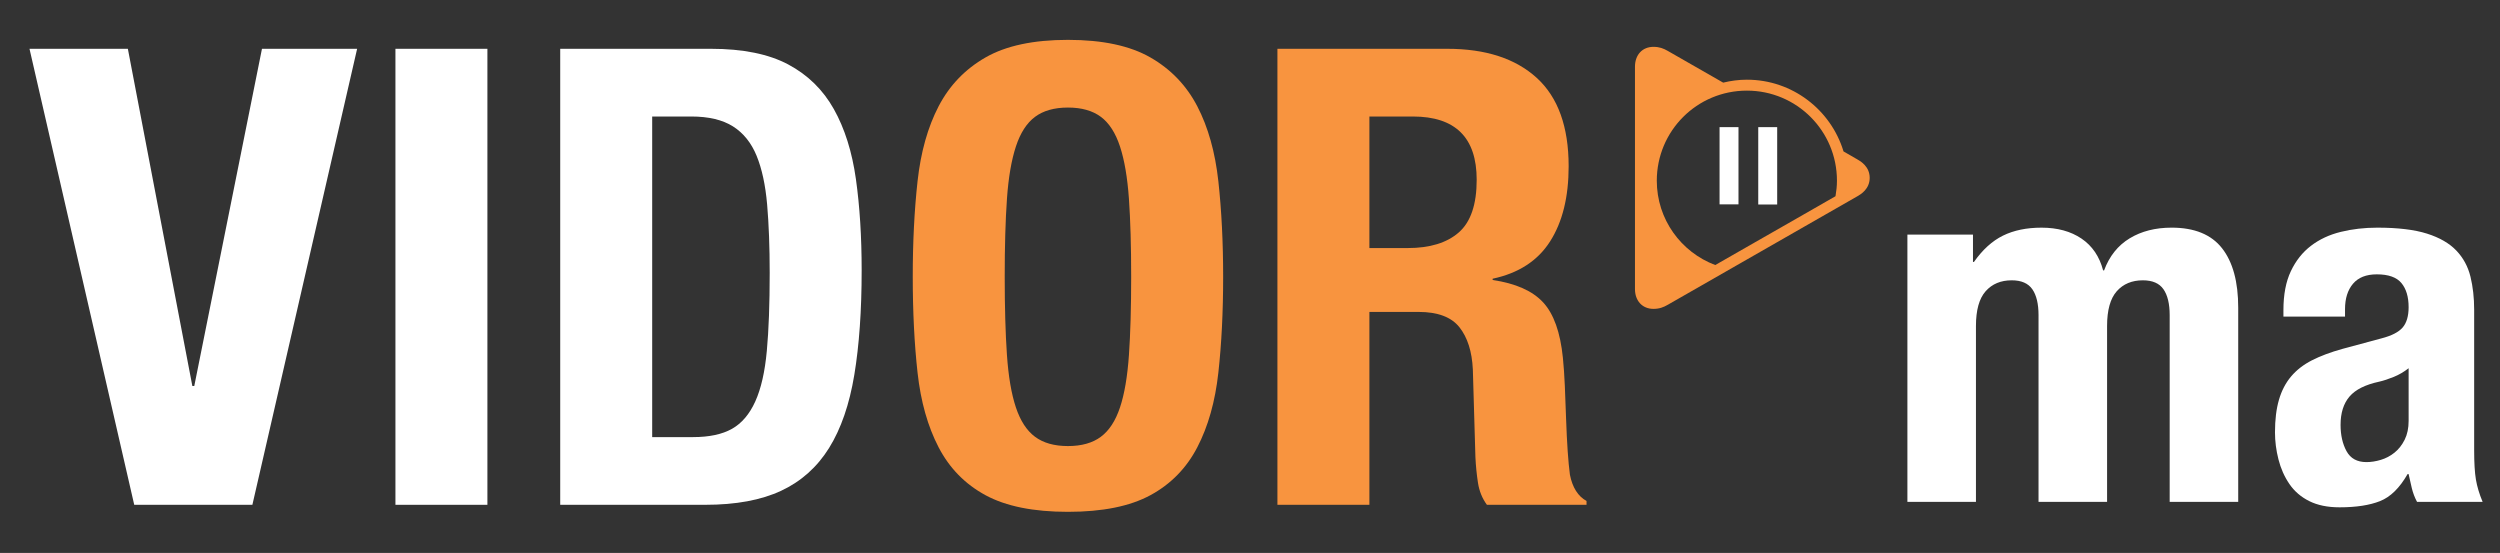 <?xml version="1.0" encoding="utf-8"?>
<!-- Generator: Adobe Illustrator 16.0.0, SVG Export Plug-In . SVG Version: 6.00 Build 0)  -->
<!DOCTYPE svg PUBLIC "-//W3C//DTD SVG 1.1//EN" "http://www.w3.org/Graphics/SVG/1.1/DTD/svg11.dtd">
<svg version="1.1" id="Layer_1" xmlns="http://www.w3.org/2000/svg" xmlns:xlink="http://www.w3.org/1999/xlink" x="0px" y="0px"
	 width="264.113px" height="58.415px" viewBox="0 0 264.113 58.415" enable-background="new 0 0 264.113 58.415"
	 xml:space="preserve">
<rect x="0" y="0" width="264.113" height="58.415" fill="#333333" stroke="none"/>
<g>
	<rect y="5.155" fill="none" width="169.096" height="71.841"/>
	<g enable-background="new    ">
		<path fill="#FFFFFF" d="M20.321,40.78h0.203l7.152-35.625h10.053L26.663,53.33H14.181L3.116,5.155h10.391L20.321,40.78z"/>
		<path fill="#FFFFFF" d="M41.776,5.155h9.716V53.33h-9.716V5.155z"/>
		<path fill="#FFFFFF" d="M75.107,5.155c3.374,0,6.095,0.552,8.164,1.653c2.069,1.103,3.677,2.677,4.824,4.723
			c1.147,2.048,1.923,4.51,2.328,7.389s0.607,6.095,0.607,9.648c0,4.229-0.259,7.905-0.776,11.031
			c-0.518,3.127-1.406,5.701-2.665,7.726c-1.26,2.024-2.947,3.531-5.061,4.521c-2.115,0.99-4.79,1.484-8.029,1.484H59.184V5.155
			H75.107z M73.218,46.178c1.709,0,3.081-0.292,4.116-0.877c1.034-0.584,1.855-1.552,2.463-2.901s1.012-3.126,1.214-5.33
			c0.203-2.203,0.304-4.947,0.304-8.231c0-2.743-0.091-5.15-0.27-7.22c-0.18-2.068-0.551-3.789-1.113-5.161
			c-0.563-1.372-1.395-2.406-2.496-3.104c-1.103-0.697-2.576-1.046-4.419-1.046H68.9v33.87H73.218z"/>
	</g>
	<g enable-background="new    ">
		<path fill="#F8943F" d="M96.934,19.155c0.337-3.08,1.08-5.724,2.227-7.928c1.147-2.203,2.8-3.924,4.959-5.161
			s5.061-1.855,8.704-1.855s6.544,0.618,8.704,1.855s3.812,2.958,4.959,5.161c1.147,2.204,1.889,4.848,2.227,7.928
			c0.337,3.082,0.506,6.444,0.506,10.087c0,3.689-0.168,7.062-0.506,10.121c-0.337,3.06-1.08,5.691-2.227,7.895
			c-1.147,2.204-2.8,3.891-4.959,5.061c-2.159,1.169-5.06,1.754-8.704,1.754s-6.545-0.585-8.704-1.754
			c-2.159-1.17-3.812-2.856-4.959-5.061c-1.147-2.203-1.889-4.835-2.227-7.895c-0.337-3.059-0.506-6.432-0.506-10.121
			C96.427,25.6,96.596,22.237,96.934,19.155z M106.379,37.508c0.157,2.272,0.473,4.116,0.945,5.533s1.147,2.452,2.024,3.104
			c0.877,0.652,2.035,0.979,3.475,0.979c1.439,0,2.598-0.326,3.475-0.979c0.877-0.651,1.552-1.687,2.024-3.104
			c0.472-1.417,0.786-3.261,0.944-5.533c0.157-2.271,0.236-5.026,0.236-8.266c0-3.238-0.079-5.981-0.236-8.231
			c-0.158-2.248-0.472-4.092-0.944-5.532c-0.473-1.439-1.147-2.485-2.024-3.138c-0.877-0.651-2.036-0.979-3.475-0.979
			c-1.44,0-2.598,0.327-3.475,0.979c-0.877,0.652-1.552,1.698-2.024,3.138c-0.472,1.44-0.788,3.284-0.945,5.532
			c-0.158,2.25-0.236,4.993-0.236,8.231C106.144,32.481,106.221,35.237,106.379,37.508z"/>
		<path fill="#F8943F" d="M152.901,5.155c4.048,0,7.196,1.023,9.446,3.07c2.248,2.047,3.373,5.161,3.373,9.345
			c0,3.238-0.652,5.882-1.957,7.928c-1.305,2.047-3.328,3.363-6.072,3.947v0.135c2.43,0.36,4.205,1.146,5.33,2.361
			s1.822,3.171,2.092,5.87c0.09,0.9,0.157,1.879,0.203,2.936c0.044,1.057,0.09,2.237,0.135,3.542c0.09,2.563,0.225,4.521,0.404,5.87
			c0.27,1.35,0.854,2.271,1.754,2.766v0.405h-10.525c-0.495-0.675-0.809-1.45-0.944-2.328c-0.135-0.877-0.226-1.788-0.27-2.732
			l-0.271-9.243c-0.09-1.89-0.562-3.374-1.416-4.453c-0.855-1.08-2.295-1.62-4.318-1.62h-5.195V53.33h-9.717V5.155H152.901z
			 M148.718,26.206c2.339,0,4.138-0.55,5.397-1.652c1.26-1.102,1.89-2.958,1.89-5.566c0-4.453-2.25-6.68-6.747-6.68h-4.588v13.898
			H148.718z"/>
	</g>
	<g>
		<rect x="195.046" y="15.55" fill="none" width="69.067" height="42.865"/>
		<g enable-background="new    ">
			<path fill="#FFFFFF" d="M208.436,24.785v2.887h0.104c0.909-1.294,1.933-2.222,3.069-2.781s2.493-0.84,4.067-0.84
				c1.679,0,3.087,0.385,4.225,1.154c1.136,0.771,1.897,1.89,2.282,3.358h0.105c0.559-1.504,1.461-2.632,2.703-3.385
				c1.24-0.752,2.719-1.128,4.434-1.128c2.414,0,4.189,0.727,5.326,2.178c1.137,1.452,1.706,3.542,1.706,6.271v20.519h-7.241V33.287
				c0-1.189-0.22-2.1-0.656-2.729c-0.438-0.63-1.164-0.944-2.178-0.944c-1.154,0-2.073,0.386-2.756,1.154
				c-0.682,0.771-1.023,1.994-1.023,3.674v18.577h-7.242V33.287c0-1.189-0.219-2.1-0.655-2.729c-0.438-0.63-1.163-0.944-2.178-0.944
				c-1.155,0-2.073,0.386-2.755,1.154c-0.683,0.771-1.023,1.994-1.023,3.674v18.577h-7.242V24.785H208.436z"/>
			<path fill="#FFFFFF" d="M241.233,32.762c0-1.644,0.263-3.018,0.788-4.119c0.523-1.103,1.232-1.994,2.125-2.677
				c0.892-0.682,1.941-1.172,3.148-1.469s2.492-0.446,3.857-0.446c2.168,0,3.918,0.21,5.248,0.63
				c1.328,0.42,2.361,1.015,3.096,1.784s1.232,1.688,1.496,2.755c0.262,1.067,0.393,2.23,0.393,3.49v14.851
				c0,1.33,0.061,2.361,0.184,3.097c0.123,0.734,0.359,1.521,0.709,2.361h-6.928c-0.244-0.454-0.428-0.936-0.551-1.443
				c-0.123-0.507-0.236-1.005-0.341-1.495h-0.104c-0.84,1.469-1.811,2.423-2.913,2.859c-1.103,0.438-2.528,0.656-4.276,0.656
				c-1.26,0-2.328-0.219-3.201-0.656c-0.875-0.437-1.574-1.04-2.1-1.811c-0.525-0.769-0.91-1.635-1.154-2.598
				c-0.245-0.961-0.367-1.915-0.367-2.859c0-1.329,0.139-2.475,0.42-3.438c0.279-0.962,0.708-1.784,1.285-2.467
				c0.577-0.682,1.312-1.25,2.204-1.705c0.892-0.454,1.968-0.857,3.228-1.207l4.094-1.103c1.084-0.279,1.836-0.664,2.256-1.154
				c0.42-0.489,0.63-1.207,0.63-2.151c0-1.084-0.254-1.933-0.761-2.545c-0.508-0.612-1.373-0.919-2.598-0.919
				c-1.12,0-1.96,0.333-2.52,0.997c-0.56,0.665-0.84,1.558-0.84,2.677v0.787h-6.507V32.762z M252.884,39.82
				c-0.56,0.228-1.067,0.394-1.522,0.499c-1.469,0.314-2.519,0.839-3.148,1.574c-0.629,0.734-0.944,1.731-0.944,2.991
				c0,1.085,0.21,2.012,0.63,2.781s1.119,1.154,2.1,1.154c0.488,0,0.996-0.079,1.521-0.236c0.524-0.157,1.005-0.41,1.443-0.761
				c0.437-0.35,0.795-0.805,1.075-1.364s0.42-1.225,0.42-1.994v-5.562C253.968,39.287,253.443,39.593,252.884,39.82z"/>
		</g>
	</g>
	<g>
		<g>
			<defs>
				<rect id="SVGID_1_" x="172.727" y="4.949" width="24.797" height="27.682"/>
			</defs>
			<clipPath id="SVGID_2_">
				<use xlink:href="#SVGID_1_"  overflow="visible"/>
			</clipPath>
			<path clip-path="url(#SVGID_2_)" fill="#F8943F" d="M174.68,4.949c-1.171,0-1.953,0.842-1.953,2.099v23.484
				c0,1.255,0.782,2.099,1.953,2.099c0.638,0,1.066-0.175,1.514-0.432l20.044-11.473c0.318-0.183,1.286-0.738,1.286-1.938
				c0-1.197-0.968-1.758-1.286-1.938l-1.479-0.853c-1.326-4.379-5.397-7.578-10.209-7.578c-0.862,0-1.698,0.115-2.504,0.311
				l-5.85-3.351C175.746,5.12,175.316,4.949,174.68,4.949L174.68,4.949z M185.286,25.667L181.209,28
				c-3.605-1.352-6.177-4.825-6.177-8.909c0-5.265,4.253-9.517,9.516-9.517l0,0c5.263,0,9.517,4.252,9.517,9.517
				c0,0.561-0.062,1.106-0.154,1.639l-4.064,2.33"/>
		</g>
	</g>
	
		<line fill="#FFFFFF" stroke="#FFFFFF" stroke-width="2" stroke-miterlimit="10" x1="182.663" y1="13.432" x2="182.663" y2="21.589"/>
	
		<line fill="#FFFFFF" stroke="#FFFFFF" stroke-width="2" stroke-miterlimit="10" x1="186.751" y1="13.432" x2="186.751" y2="21.605"/>
</g>
</svg>
